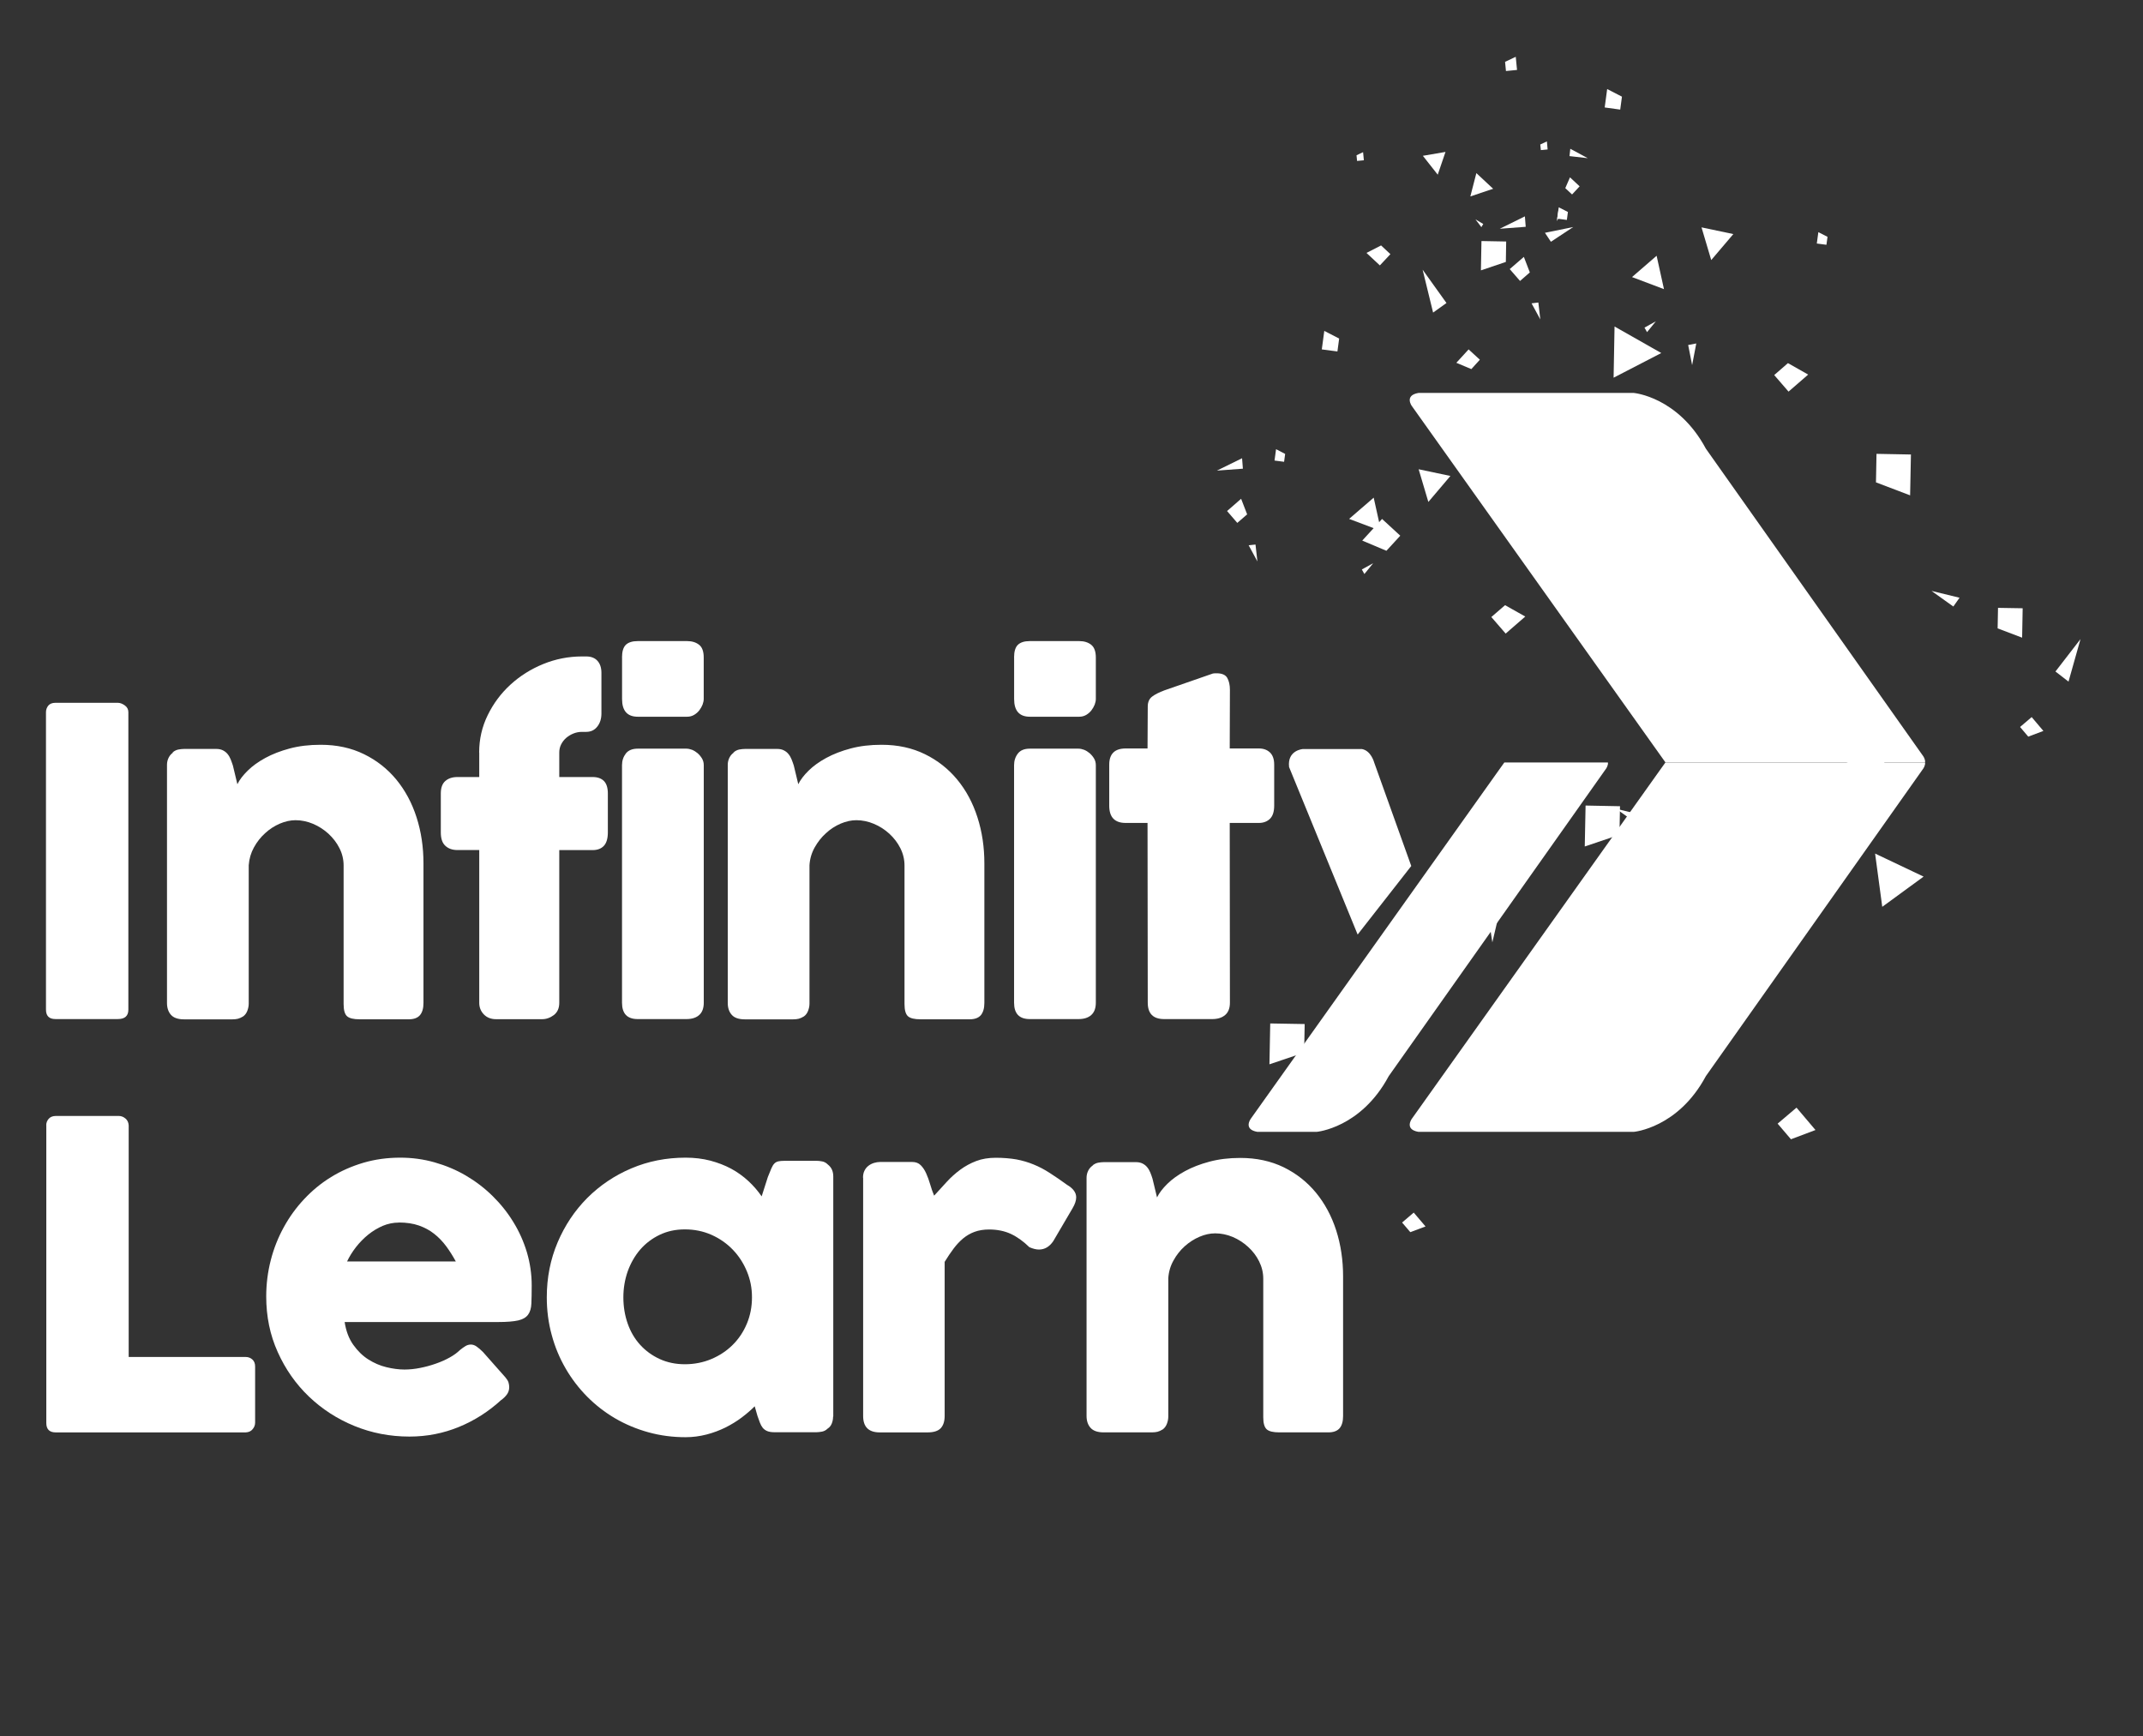 <svg width="79" height="64" viewBox="0 0 79 64" fill="none" xmlns="http://www.w3.org/2000/svg">
<rect x="0" y="0" width="79" height="64" fill="#333333" stroke="none"/>
<path d="M1.695 26.252C1.695 26.158 1.725 26.077 1.781 26.008C1.838 25.941 1.925 25.906 2.041 25.906H4.347C4.426 25.906 4.51 25.938 4.599 26C4.687 26.062 4.732 26.146 4.732 26.252V37.217C4.732 37.447 4.604 37.563 4.347 37.563H2.041C1.811 37.563 1.695 37.447 1.695 37.217V26.252Z" fill="white"/>
<path d="M6.359 27.737C6.425 27.68 6.5 27.643 6.574 27.628C6.65 27.614 6.722 27.606 6.788 27.606H7.974C8.067 27.606 8.149 27.623 8.218 27.658C8.287 27.693 8.344 27.737 8.391 27.796C8.438 27.853 8.475 27.92 8.504 27.991C8.532 28.066 8.561 28.14 8.586 28.219L8.751 28.907C8.83 28.744 8.956 28.579 9.132 28.406C9.307 28.233 9.524 28.078 9.783 27.937C10.043 27.796 10.341 27.68 10.682 27.589C11.023 27.498 11.401 27.453 11.82 27.453C12.418 27.453 12.949 27.569 13.418 27.799C13.887 28.028 14.285 28.342 14.611 28.737C14.937 29.135 15.186 29.596 15.356 30.127C15.527 30.658 15.611 31.224 15.611 31.826V36.967C15.611 37.167 15.569 37.315 15.482 37.419C15.396 37.52 15.258 37.572 15.07 37.572H13.258C13.033 37.572 12.877 37.535 12.793 37.458C12.709 37.382 12.667 37.233 12.667 37.014V31.905C12.667 31.68 12.616 31.465 12.514 31.265C12.413 31.063 12.277 30.888 12.109 30.732C11.941 30.579 11.751 30.456 11.541 30.367C11.329 30.278 11.114 30.233 10.895 30.233C10.707 30.233 10.514 30.275 10.317 30.359C10.122 30.443 9.939 30.559 9.776 30.71C9.611 30.858 9.472 31.033 9.361 31.236C9.25 31.438 9.186 31.656 9.169 31.893V36.994C9.169 37.083 9.151 37.172 9.117 37.261C9.082 37.349 9.033 37.416 8.964 37.465C8.897 37.507 8.83 37.537 8.771 37.552C8.712 37.567 8.64 37.574 8.564 37.574H6.791C6.566 37.574 6.403 37.52 6.304 37.409C6.206 37.3 6.156 37.152 6.156 36.969V28.191C6.156 28.093 6.179 28.001 6.223 27.917C6.267 27.833 6.329 27.769 6.408 27.722L6.361 27.744L6.359 27.737Z" fill="white"/>
<path d="M17.664 27.735C17.664 27.249 17.768 26.792 17.978 26.363C18.188 25.933 18.467 25.558 18.817 25.237C19.168 24.916 19.571 24.662 20.027 24.476C20.482 24.291 20.958 24.197 21.455 24.197H21.613C21.79 24.197 21.929 24.252 22.025 24.358C22.121 24.464 22.171 24.612 22.171 24.802V26.301C22.171 26.496 22.119 26.657 22.017 26.785C21.916 26.913 21.78 26.977 21.613 26.977H21.455C21.346 26.977 21.24 26.997 21.141 27.037C21.042 27.076 20.953 27.131 20.874 27.197C20.795 27.266 20.734 27.345 20.687 27.437C20.64 27.528 20.617 27.629 20.617 27.738V28.642H21.85C22.027 28.642 22.166 28.691 22.262 28.787C22.358 28.884 22.408 29.037 22.408 29.247V30.684C22.408 30.908 22.358 31.074 22.262 31.177C22.166 31.281 22.027 31.335 21.85 31.335H20.617V36.963C20.617 37.163 20.551 37.311 20.418 37.415C20.284 37.516 20.139 37.568 19.983 37.568H18.287C18.099 37.568 17.948 37.508 17.835 37.39C17.721 37.271 17.667 37.131 17.667 36.963V31.333H16.86C16.677 31.333 16.529 31.281 16.418 31.177C16.304 31.074 16.25 30.908 16.25 30.684V29.247C16.25 29.037 16.306 28.884 16.418 28.787C16.529 28.691 16.677 28.642 16.86 28.642H17.667V27.738L17.664 27.735Z" fill="white"/>
<path d="M22.93 24.236C22.93 24.016 22.977 23.86 23.07 23.769C23.164 23.678 23.312 23.631 23.51 23.631H25.33C25.512 23.631 25.66 23.678 25.774 23.769C25.888 23.86 25.942 24.016 25.942 24.236V25.767C25.942 25.828 25.927 25.898 25.9 25.972C25.87 26.046 25.831 26.115 25.779 26.184C25.727 26.251 25.663 26.307 25.586 26.352C25.51 26.396 25.426 26.419 25.332 26.419H23.512C23.125 26.419 22.932 26.201 22.932 25.767V24.236H22.93ZM22.93 28.209C22.93 28.041 22.977 27.898 23.07 27.776C23.164 27.655 23.312 27.596 23.51 27.596H25.307C25.369 27.596 25.438 27.611 25.512 27.638C25.586 27.668 25.653 27.71 25.717 27.764C25.779 27.819 25.833 27.883 25.878 27.957C25.922 28.031 25.944 28.112 25.944 28.209V36.959C25.944 37.159 25.89 37.31 25.779 37.411C25.668 37.512 25.512 37.564 25.307 37.564H23.51C23.122 37.564 22.93 37.364 22.93 36.959V28.209Z" fill="white"/>
<path d="M27.036 27.737C27.105 27.68 27.177 27.643 27.25 27.628C27.327 27.614 27.399 27.606 27.468 27.606H28.653C28.747 27.606 28.828 27.623 28.895 27.658C28.964 27.693 29.021 27.737 29.068 27.796C29.115 27.853 29.152 27.92 29.181 27.991C29.211 28.066 29.238 28.14 29.263 28.219L29.428 28.907C29.507 28.744 29.633 28.579 29.809 28.406C29.984 28.233 30.201 28.078 30.46 27.937C30.72 27.796 31.018 27.68 31.359 27.589C31.7 27.498 32.078 27.453 32.497 27.453C33.095 27.453 33.626 27.569 34.095 27.799C34.564 28.028 34.962 28.342 35.288 28.737C35.616 29.135 35.863 29.596 36.033 30.127C36.204 30.658 36.288 31.224 36.288 31.826V36.967C36.288 37.167 36.243 37.315 36.159 37.419C36.073 37.52 35.934 37.572 35.747 37.572H33.934C33.71 37.572 33.554 37.535 33.47 37.458C33.386 37.382 33.344 37.233 33.344 37.014V31.905C33.344 31.68 33.292 31.465 33.191 31.265C33.09 31.063 32.954 30.888 32.786 30.732C32.618 30.579 32.428 30.456 32.216 30.367C32.004 30.278 31.789 30.233 31.569 30.233C31.381 30.233 31.189 30.275 30.991 30.359C30.796 30.443 30.613 30.559 30.451 30.71C30.285 30.858 30.147 31.033 30.033 31.236C29.92 31.438 29.855 31.656 29.841 31.893V36.994C29.841 37.083 29.823 37.172 29.789 37.261C29.754 37.349 29.705 37.416 29.636 37.465C29.567 37.507 29.502 37.537 29.443 37.552C29.384 37.567 29.312 37.574 29.236 37.574H27.463C27.238 37.574 27.075 37.52 26.977 37.409C26.878 37.3 26.828 37.152 26.828 36.969V28.191C26.828 28.093 26.851 28.001 26.895 27.917C26.939 27.833 27.001 27.769 27.08 27.722L27.033 27.744L27.036 27.737Z" fill="white"/>
<path d="M37.383 24.236C37.383 24.016 37.429 23.86 37.523 23.769C37.617 23.678 37.763 23.631 37.963 23.631H39.785C39.968 23.631 40.116 23.678 40.229 23.769C40.34 23.86 40.397 24.016 40.397 24.236V25.767C40.397 25.828 40.383 25.898 40.355 25.972C40.326 26.046 40.286 26.115 40.234 26.184C40.182 26.251 40.118 26.307 40.042 26.352C39.965 26.396 39.881 26.419 39.787 26.419H37.965C37.578 26.419 37.385 26.201 37.385 25.767V24.236H37.383ZM37.383 28.209C37.383 28.041 37.429 27.898 37.523 27.776C37.617 27.655 37.763 27.596 37.963 27.596H39.76C39.822 27.596 39.891 27.611 39.965 27.638C40.039 27.668 40.106 27.71 40.17 27.764C40.232 27.819 40.286 27.883 40.331 27.957C40.375 28.031 40.397 28.112 40.397 28.209V36.959C40.397 37.159 40.343 37.31 40.232 37.411C40.121 37.512 39.965 37.564 39.76 37.564H37.963C37.575 37.564 37.383 37.364 37.383 36.959V28.209Z" fill="white"/>
<path d="M42.311 26.043C42.311 25.88 42.365 25.759 42.471 25.678C42.577 25.596 42.73 25.52 42.93 25.445L44.713 24.826C44.738 24.821 44.765 24.818 44.787 24.818H44.854C45.046 24.818 45.177 24.875 45.241 24.986C45.306 25.1 45.34 25.248 45.34 25.431L45.333 27.589H46.409C46.577 27.589 46.713 27.638 46.817 27.737C46.92 27.836 46.972 27.986 46.972 28.184V29.697C46.972 29.917 46.92 30.078 46.817 30.181C46.711 30.283 46.575 30.334 46.409 30.334H45.333L45.34 36.959C45.34 37.159 45.283 37.31 45.167 37.411C45.051 37.512 44.893 37.564 44.688 37.564H42.916C42.513 37.564 42.311 37.364 42.311 36.959L42.303 30.334H41.496C41.093 30.334 40.891 30.122 40.891 29.7V28.186C40.891 27.789 41.093 27.589 41.496 27.589H42.303L42.311 26.043Z" fill="white"/>
<path d="M1.704 41.48C1.704 41.387 1.736 41.305 1.798 41.236C1.86 41.169 1.946 41.135 2.057 41.135H4.381C4.469 41.135 4.551 41.167 4.625 41.229C4.699 41.29 4.736 41.374 4.744 41.48V50.019H9.06C9.153 50.019 9.235 50.051 9.304 50.112C9.373 50.174 9.405 50.261 9.405 50.372V52.436C9.405 52.525 9.376 52.606 9.314 52.68C9.255 52.755 9.168 52.794 9.06 52.799H2.052C1.823 52.799 1.707 52.683 1.707 52.453V41.48H1.704Z" fill="white"/>
<path d="M18.478 51.603C18.016 52.027 17.5 52.358 16.925 52.595C16.349 52.832 15.74 52.953 15.095 52.953C14.377 52.953 13.7 52.822 13.063 52.561C12.424 52.299 11.866 51.936 11.384 51.474C10.903 51.013 10.52 50.467 10.238 49.837C9.954 49.21 9.814 48.526 9.814 47.788C9.814 47.326 9.871 46.882 9.982 46.45C10.093 46.018 10.253 45.615 10.461 45.237C10.668 44.859 10.917 44.514 11.214 44.198C11.51 43.882 11.841 43.61 12.206 43.386C12.572 43.161 12.969 42.986 13.399 42.859C13.826 42.734 14.28 42.672 14.757 42.672C15.191 42.672 15.611 42.729 16.021 42.845C16.428 42.961 16.814 43.121 17.172 43.331C17.53 43.541 17.858 43.79 18.157 44.084C18.456 44.378 18.712 44.697 18.925 45.047C19.14 45.395 19.305 45.766 19.424 46.161C19.54 46.556 19.601 46.963 19.601 47.38C19.601 47.652 19.596 47.874 19.589 48.047C19.582 48.22 19.542 48.358 19.468 48.459C19.394 48.561 19.273 48.632 19.103 48.672C18.932 48.711 18.683 48.731 18.355 48.731H12.705C12.757 49.067 12.863 49.346 13.024 49.571C13.184 49.795 13.367 49.976 13.577 50.109C13.787 50.242 14.009 50.339 14.243 50.395C14.478 50.452 14.7 50.482 14.91 50.482C15.098 50.482 15.293 50.462 15.49 50.422C15.688 50.383 15.88 50.331 16.068 50.264C16.253 50.2 16.424 50.124 16.579 50.037C16.735 49.951 16.858 49.859 16.952 49.766C17.036 49.697 17.108 49.647 17.167 49.613C17.226 49.578 17.293 49.561 17.359 49.561C17.426 49.561 17.498 49.583 17.567 49.632C17.636 49.679 17.717 49.748 17.806 49.837L18.638 50.778C18.695 50.847 18.732 50.909 18.747 50.963C18.762 51.018 18.772 51.074 18.772 51.131C18.772 51.235 18.742 51.326 18.685 51.403C18.628 51.479 18.559 51.546 18.483 51.603H18.478ZM14.703 45.065C14.498 45.065 14.3 45.106 14.11 45.185C13.92 45.267 13.74 45.376 13.572 45.511C13.404 45.647 13.253 45.803 13.12 45.973C12.987 46.146 12.878 46.321 12.794 46.499H16.804C16.693 46.297 16.574 46.106 16.446 45.934C16.317 45.761 16.172 45.61 16.006 45.479C15.841 45.348 15.653 45.247 15.441 45.173C15.229 45.099 14.982 45.062 14.7 45.062L14.703 45.065Z" fill="white"/>
<path d="M30.711 52.215C30.711 52.304 30.696 52.388 30.664 52.469C30.632 52.551 30.58 52.615 30.506 52.662C30.449 52.719 30.38 52.756 30.301 52.771C30.222 52.785 30.155 52.793 30.096 52.793H28.55C28.442 52.793 28.35 52.778 28.284 52.751C28.214 52.721 28.16 52.682 28.118 52.63C28.076 52.578 28.041 52.514 28.012 52.437C27.985 52.361 27.953 52.279 27.923 52.19L27.822 51.837C27.681 51.978 27.52 52.116 27.34 52.252C27.16 52.388 26.96 52.509 26.745 52.618C26.528 52.724 26.296 52.813 26.046 52.877C25.797 52.941 25.54 52.976 25.274 52.976C24.797 52.976 24.34 52.916 23.903 52.795C23.466 52.674 23.059 52.504 22.678 52.282C22.298 52.059 21.955 51.793 21.646 51.482C21.338 51.171 21.071 50.822 20.851 50.442C20.629 50.059 20.456 49.647 20.338 49.205C20.217 48.763 20.157 48.301 20.157 47.82C20.157 47.092 20.291 46.418 20.558 45.79C20.824 45.166 21.187 44.623 21.649 44.158C22.111 43.697 22.651 43.331 23.274 43.067C23.896 42.803 24.562 42.672 25.276 42.672C25.599 42.672 25.903 42.709 26.182 42.781C26.461 42.855 26.718 42.953 26.953 43.079C27.185 43.205 27.395 43.356 27.585 43.531C27.775 43.706 27.938 43.897 28.078 44.099L28.306 43.386C28.358 43.255 28.402 43.148 28.436 43.067C28.471 42.986 28.508 42.926 28.548 42.887C28.587 42.847 28.634 42.822 28.693 42.808C28.75 42.795 28.832 42.788 28.935 42.788H30.103C30.163 42.788 30.229 42.795 30.308 42.81C30.387 42.825 30.454 42.862 30.513 42.921C30.587 42.978 30.639 43.045 30.671 43.119C30.703 43.193 30.718 43.274 30.718 43.368V52.213L30.711 52.215ZM22.98 47.82C22.98 48.166 23.034 48.489 23.14 48.79C23.246 49.092 23.399 49.351 23.599 49.571C23.799 49.79 24.039 49.966 24.318 50.094C24.597 50.222 24.908 50.287 25.249 50.287C25.59 50.287 25.925 50.222 26.227 50.094C26.528 49.966 26.79 49.793 27.012 49.571C27.234 49.351 27.407 49.092 27.533 48.79C27.659 48.489 27.721 48.166 27.721 47.82C27.721 47.474 27.659 47.166 27.533 46.862C27.407 46.558 27.234 46.292 27.012 46.062C26.79 45.832 26.528 45.65 26.227 45.516C25.925 45.383 25.599 45.316 25.249 45.316C24.898 45.316 24.599 45.383 24.318 45.516C24.039 45.65 23.799 45.832 23.599 46.062C23.402 46.292 23.249 46.561 23.14 46.862C23.034 47.166 22.98 47.484 22.98 47.82Z" fill="white"/>
<path d="M31.814 43.412C31.814 43.313 31.831 43.226 31.868 43.152C31.905 43.078 31.952 43.019 32.014 42.972C32.073 42.925 32.142 42.891 32.219 42.866C32.295 42.844 32.369 42.831 32.443 42.831H33.629C33.759 42.831 33.863 42.871 33.942 42.95C34.021 43.029 34.088 43.128 34.142 43.249C34.196 43.37 34.246 43.503 34.288 43.649C34.33 43.794 34.379 43.938 34.436 44.073C34.594 43.901 34.749 43.73 34.903 43.562C35.056 43.394 35.224 43.246 35.401 43.115C35.579 42.984 35.774 42.878 35.986 42.797C36.199 42.715 36.441 42.676 36.712 42.676C36.984 42.676 37.248 42.698 37.471 42.737C37.693 42.779 37.903 42.841 38.102 42.923C38.303 43.004 38.5 43.108 38.695 43.234C38.89 43.36 39.105 43.505 39.335 43.673C39.559 43.804 39.673 43.957 39.673 44.135C39.673 44.251 39.629 44.384 39.54 44.535L38.826 45.752C38.685 45.957 38.51 46.059 38.3 46.059C38.196 46.059 38.078 46.029 37.947 45.972C37.722 45.752 37.493 45.589 37.261 45.481C37.029 45.374 36.762 45.32 36.463 45.32C36.258 45.32 36.08 45.35 35.925 45.407C35.772 45.463 35.631 45.545 35.505 45.649C35.379 45.755 35.263 45.878 35.152 46.026C35.043 46.172 34.932 46.335 34.824 46.513V52.194C34.824 52.394 34.774 52.542 34.678 52.646C34.582 52.747 34.421 52.799 34.196 52.799H32.431C32.023 52.799 31.819 52.599 31.819 52.194V43.412H31.814Z" fill="white"/>
<path d="M40.263 42.968C40.332 42.911 40.404 42.874 40.478 42.859C40.554 42.845 40.626 42.837 40.693 42.837H41.878C41.971 42.837 42.053 42.855 42.12 42.889C42.189 42.924 42.245 42.968 42.292 43.027C42.339 43.084 42.376 43.151 42.406 43.222C42.436 43.297 42.463 43.37 42.487 43.45L42.653 44.138C42.732 43.975 42.858 43.81 43.033 43.637C43.209 43.464 43.426 43.309 43.685 43.168C43.944 43.027 44.243 42.911 44.584 42.82C44.925 42.729 45.302 42.682 45.722 42.682C46.32 42.682 46.85 42.798 47.32 43.025C47.789 43.255 48.186 43.568 48.512 43.963C48.838 44.361 49.087 44.822 49.258 45.353C49.428 45.884 49.512 46.45 49.512 47.052V52.193C49.512 52.393 49.47 52.541 49.384 52.645C49.297 52.746 49.159 52.798 48.971 52.798H47.159C46.934 52.798 46.779 52.761 46.695 52.684C46.611 52.608 46.569 52.459 46.569 52.242V47.133C46.569 46.909 46.517 46.697 46.416 46.494C46.315 46.291 46.179 46.114 46.011 45.961C45.843 45.808 45.653 45.684 45.443 45.595C45.231 45.506 45.016 45.462 44.796 45.462C44.606 45.462 44.416 45.504 44.218 45.588C44.021 45.672 43.841 45.788 43.675 45.936C43.51 46.084 43.371 46.259 43.26 46.462C43.147 46.662 43.083 46.882 43.068 47.116V52.217C43.068 52.306 43.05 52.395 43.016 52.484C42.981 52.573 42.929 52.642 42.863 52.689C42.794 52.731 42.73 52.761 42.67 52.776C42.611 52.79 42.542 52.798 42.463 52.798H40.69C40.465 52.798 40.302 52.743 40.204 52.632C40.105 52.524 40.055 52.376 40.055 52.193V43.415C40.055 43.316 40.078 43.225 40.122 43.141C40.166 43.057 40.228 42.993 40.307 42.946L40.26 42.968H40.263Z" fill="white"/>
<path d="M61.178 28.407L52.044 41.242C52.044 41.242 51.761 41.632 52.291 41.721H60.227C60.227 41.721 61.859 41.583 62.886 39.666L70.899 28.331C70.899 28.331 70.985 28.207 70.965 28.104H61.395C61.395 28.104 61.227 28.338 61.178 28.407Z" fill="url(#paint0_linear_0_3420)"/>
<path d="M55.24 28.407L46.106 41.242C46.106 41.242 45.822 41.632 46.353 41.721H48.536C48.536 41.721 50.168 41.583 51.195 39.666L59.208 28.331C59.208 28.331 59.294 28.207 59.274 28.104H55.457C55.457 28.104 55.289 28.338 55.24 28.407Z" fill="url(#paint1_linear_0_3420)"/>
<path d="M61.178 27.798L52.044 14.963C52.044 14.963 51.761 14.573 52.291 14.484H60.227C60.227 14.484 61.859 14.623 62.886 16.539L70.899 27.875C70.899 27.875 70.985 27.998 70.965 28.102H61.395C61.395 28.102 61.227 27.867 61.178 27.798Z" fill="url(#paint2_linear_0_3420)"/>
<path d="M50.05 34.446L52.025 31.921L50.657 28.103C50.657 28.103 50.544 27.666 50.2 27.609H48.035C48.035 27.609 47.447 27.646 47.521 28.274L50.047 34.444L50.05 34.446Z" fill="white"/>
<path d="M57.854 35.422L57.819 37.308L56.093 36.333L57.854 35.422Z" fill="white"/>
<path d="M57.291 40.343L55.767 41.457L55.5 39.494L57.291 40.343Z" fill="white"/>
<path d="M55.014 34.737L54.891 33.932L55.187 34.001L55.014 34.737Z" fill="white"/>
<path d="M65.074 31.588L64.63 33.156L64.148 32.783L65.074 31.588Z" fill="white"/>
<path d="M59.578 29.812L60.613 30.064L60.383 30.388L59.578 29.812Z" fill="white"/>
<path d="M46.826 37.725L46.797 39.231L48.076 38.799L48.096 37.747L46.826 37.725Z" fill="white"/>
<path d="M62.942 30.455L62.922 31.536L62.016 31.193L62.031 30.438L62.942 30.455Z" fill="white"/>
<path d="M66.227 40.828L66.926 41.653L66.022 41.994L65.531 41.418L66.227 40.828Z" fill="white"/>
<path d="M63.271 34.463L63.706 34.974L63.145 35.184L62.844 34.828L63.271 34.463Z" fill="white"/>
<path d="M52.116 44.697L52.551 45.208L51.99 45.418L51.687 45.063L52.116 44.697Z" fill="white"/>
<path d="M69.478 27.391L69.442 29.277L67.718 28.302L69.478 27.391Z" fill="white"/>
<path d="M70.912 32.312L69.388 33.426L69.124 31.463L70.912 32.312Z" fill="white"/>
<path d="M66.639 26.705L66.515 25.9L66.812 25.97L66.639 26.705Z" fill="white"/>
<path d="M76.696 23.557L76.254 25.125L75.773 24.752L76.696 23.557Z" fill="white"/>
<path d="M71.203 21.781L72.237 22.033L72.008 22.357L71.203 21.781Z" fill="white"/>
<path d="M58.451 29.693L58.421 31.202L59.7 30.77L59.72 29.718L58.451 29.693Z" fill="white"/>
<path d="M74.564 22.421L74.544 23.505L73.641 23.162L73.655 22.406L74.564 22.421Z" fill="white"/>
<path d="M74.896 26.432L75.328 26.943L74.77 27.153L74.468 26.797L74.896 26.432Z" fill="white"/>
<path d="M63.741 36.666L64.173 37.177L63.615 37.387L63.311 37.031L63.741 36.666Z" fill="white"/>
<path d="M49.734 19.127L50.64 18.344L50.912 19.571L49.734 19.127Z" fill="white"/>
<path d="M52.297 17.297L53.468 17.544L52.655 18.502L52.297 17.297Z" fill="white"/>
<path d="M50.622 20.76L50.297 21.159L50.203 20.991L50.622 20.76Z" fill="white"/>
<path d="M44.86 17.347L45.788 16.891L45.818 17.276L44.86 17.347Z" fill="white"/>
<path d="M46.353 20.695L46.031 20.099L46.283 20.072L46.353 20.695Z" fill="white"/>
<path d="M55.505 23.354L56.228 22.726L55.483 22.307L54.977 22.744L55.505 23.354Z" fill="white"/>
<path d="M45.235 18.837L45.753 18.385L45.975 18.96L45.612 19.274L45.235 18.837Z" fill="white"/>
<path d="M48.727 12.879L48.819 12.197L49.367 12.479L49.303 12.955L48.727 12.879Z" fill="white"/>
<path d="M46.984 16.976L47.041 16.557L47.376 16.732L47.337 17.022L46.984 16.976Z" fill="white"/>
<path d="M56.547 17.892L56.604 17.473L56.939 17.648L56.9 17.938L56.547 17.892Z" fill="white"/>
<path d="M59.519 12.035L59.484 13.922L61.242 13.013L59.519 12.035Z" fill="white"/>
<path d="M59.89 18.98L61.371 20.148L61.709 18.197L59.89 18.98Z" fill="white"/>
<path d="M62.379 13.458L62.532 12.66L62.233 12.717L62.379 13.458Z" fill="white"/>
<path d="M52.444 9.941L52.83 11.522L53.323 11.169L52.444 9.941Z" fill="white"/>
<path d="M57.995 8.369L56.953 8.581L57.173 8.912L57.995 8.369Z" fill="white"/>
<path d="M70.445 16.753L70.415 18.259L69.156 17.78L69.176 16.729L70.445 16.753Z" fill="white"/>
<path d="M54.613 8.885L54.593 9.966L55.512 9.655L55.524 8.902L54.613 8.885Z" fill="white"/>
<path d="M50.949 19.129L50.218 19.926L51.109 20.302L51.62 19.746L50.949 19.129Z" fill="white"/>
<path d="M54.139 12.879L53.687 13.373L54.24 13.605L54.554 13.259L54.139 12.879Z" fill="white"/>
<path d="M64.905 23.52L64.453 24.011L65.003 24.243L65.32 23.9L64.905 23.52Z" fill="white"/>
<path d="M60.163 10.213L61.07 9.428L61.341 10.658L60.163 10.213Z" fill="white"/>
<path d="M62.725 8.381L63.898 8.628L63.083 9.586L62.725 8.381Z" fill="white"/>
<path d="M61.042 11.844L60.717 12.243L60.623 12.076L61.042 11.844Z" fill="white"/>
<path d="M55.288 8.432L56.214 7.975L56.244 8.36L55.288 8.432Z" fill="white"/>
<path d="M56.782 11.774L56.46 11.181L56.71 11.151L56.782 11.774Z" fill="white"/>
<path d="M65.933 14.435L66.657 13.807L65.911 13.385L65.405 13.825L65.933 14.435Z" fill="white"/>
<path d="M55.655 9.919L56.176 9.469L56.396 10.042L56.035 10.356L55.655 9.919Z" fill="white"/>
<path d="M59.156 3.961L59.247 3.282L59.792 3.563L59.728 4.04L59.156 3.961Z" fill="white"/>
<path d="M57.406 8.06L57.462 7.641L57.8 7.814L57.761 8.107L57.406 8.06Z" fill="white"/>
<path d="M66.975 8.976L67.032 8.557L67.37 8.73L67.33 9.023L66.975 8.976Z" fill="white"/>
<path d="M55.044 6.959L54.425 6.381L54.203 7.24L55.044 6.959Z" fill="white"/>
<path d="M53.287 5.6L52.453 5.743L53.001 6.439L53.287 5.6Z" fill="white"/>
<path d="M54.39 8.084L54.61 8.372L54.679 8.256L54.39 8.084Z" fill="white"/>
<path d="M58.531 5.831L57.888 5.484L57.858 5.754L58.531 5.831Z" fill="white"/>
<path d="M57.39 8.151L57.631 7.74L57.456 7.713L57.39 8.151Z" fill="white"/>
<path d="M50.868 9.783L50.374 9.323L50.913 9.047L51.256 9.368L50.868 9.783Z" fill="white"/>
<path d="M58.232 6.868L57.876 6.537L57.703 6.935L57.953 7.168L58.232 6.868Z" fill="white"/>
<path d="M55.924 2.578L55.877 2.094L55.483 2.279L55.516 2.618L55.924 2.578Z" fill="white"/>
<path d="M57.052 5.509L57.025 5.213L56.781 5.326L56.803 5.533L57.052 5.509Z" fill="white"/>
<path d="M50.278 5.908L50.249 5.609L50.007 5.723L50.027 5.932L50.278 5.908Z" fill="white"/>
<defs>
<linearGradient id="paint0_linear_0_3420" x1="52.642" y1="42.269" x2="67.852" y2="29.168" gradientUnits="userSpaceOnUse">
<stop offset="0.22" stop-color="white"/>
<stop offset="0.58" stop-color="white"/>
<stop offset="0.99" stop-color="white"/>
</linearGradient>
<linearGradient id="paint1_linear_0_3420" x1="45.474" y1="40.852" x2="57.822" y2="30.215" gradientUnits="userSpaceOnUse">
<stop offset="0.22" stop-color="white"/>
<stop offset="0.58" stop-color="white"/>
<stop offset="0.99" stop-color="white"/>
</linearGradient>
<linearGradient id="paint2_linear_0_3420" x1="71.22" y1="28.529" x2="52.422" y2="15.084" gradientUnits="userSpaceOnUse">
<stop offset="0.22" stop-color="white"/>
<stop offset="0.58" stop-color="white"/>
<stop offset="0.99" stop-color="white"/>
</linearGradient>
</defs>
</svg>

